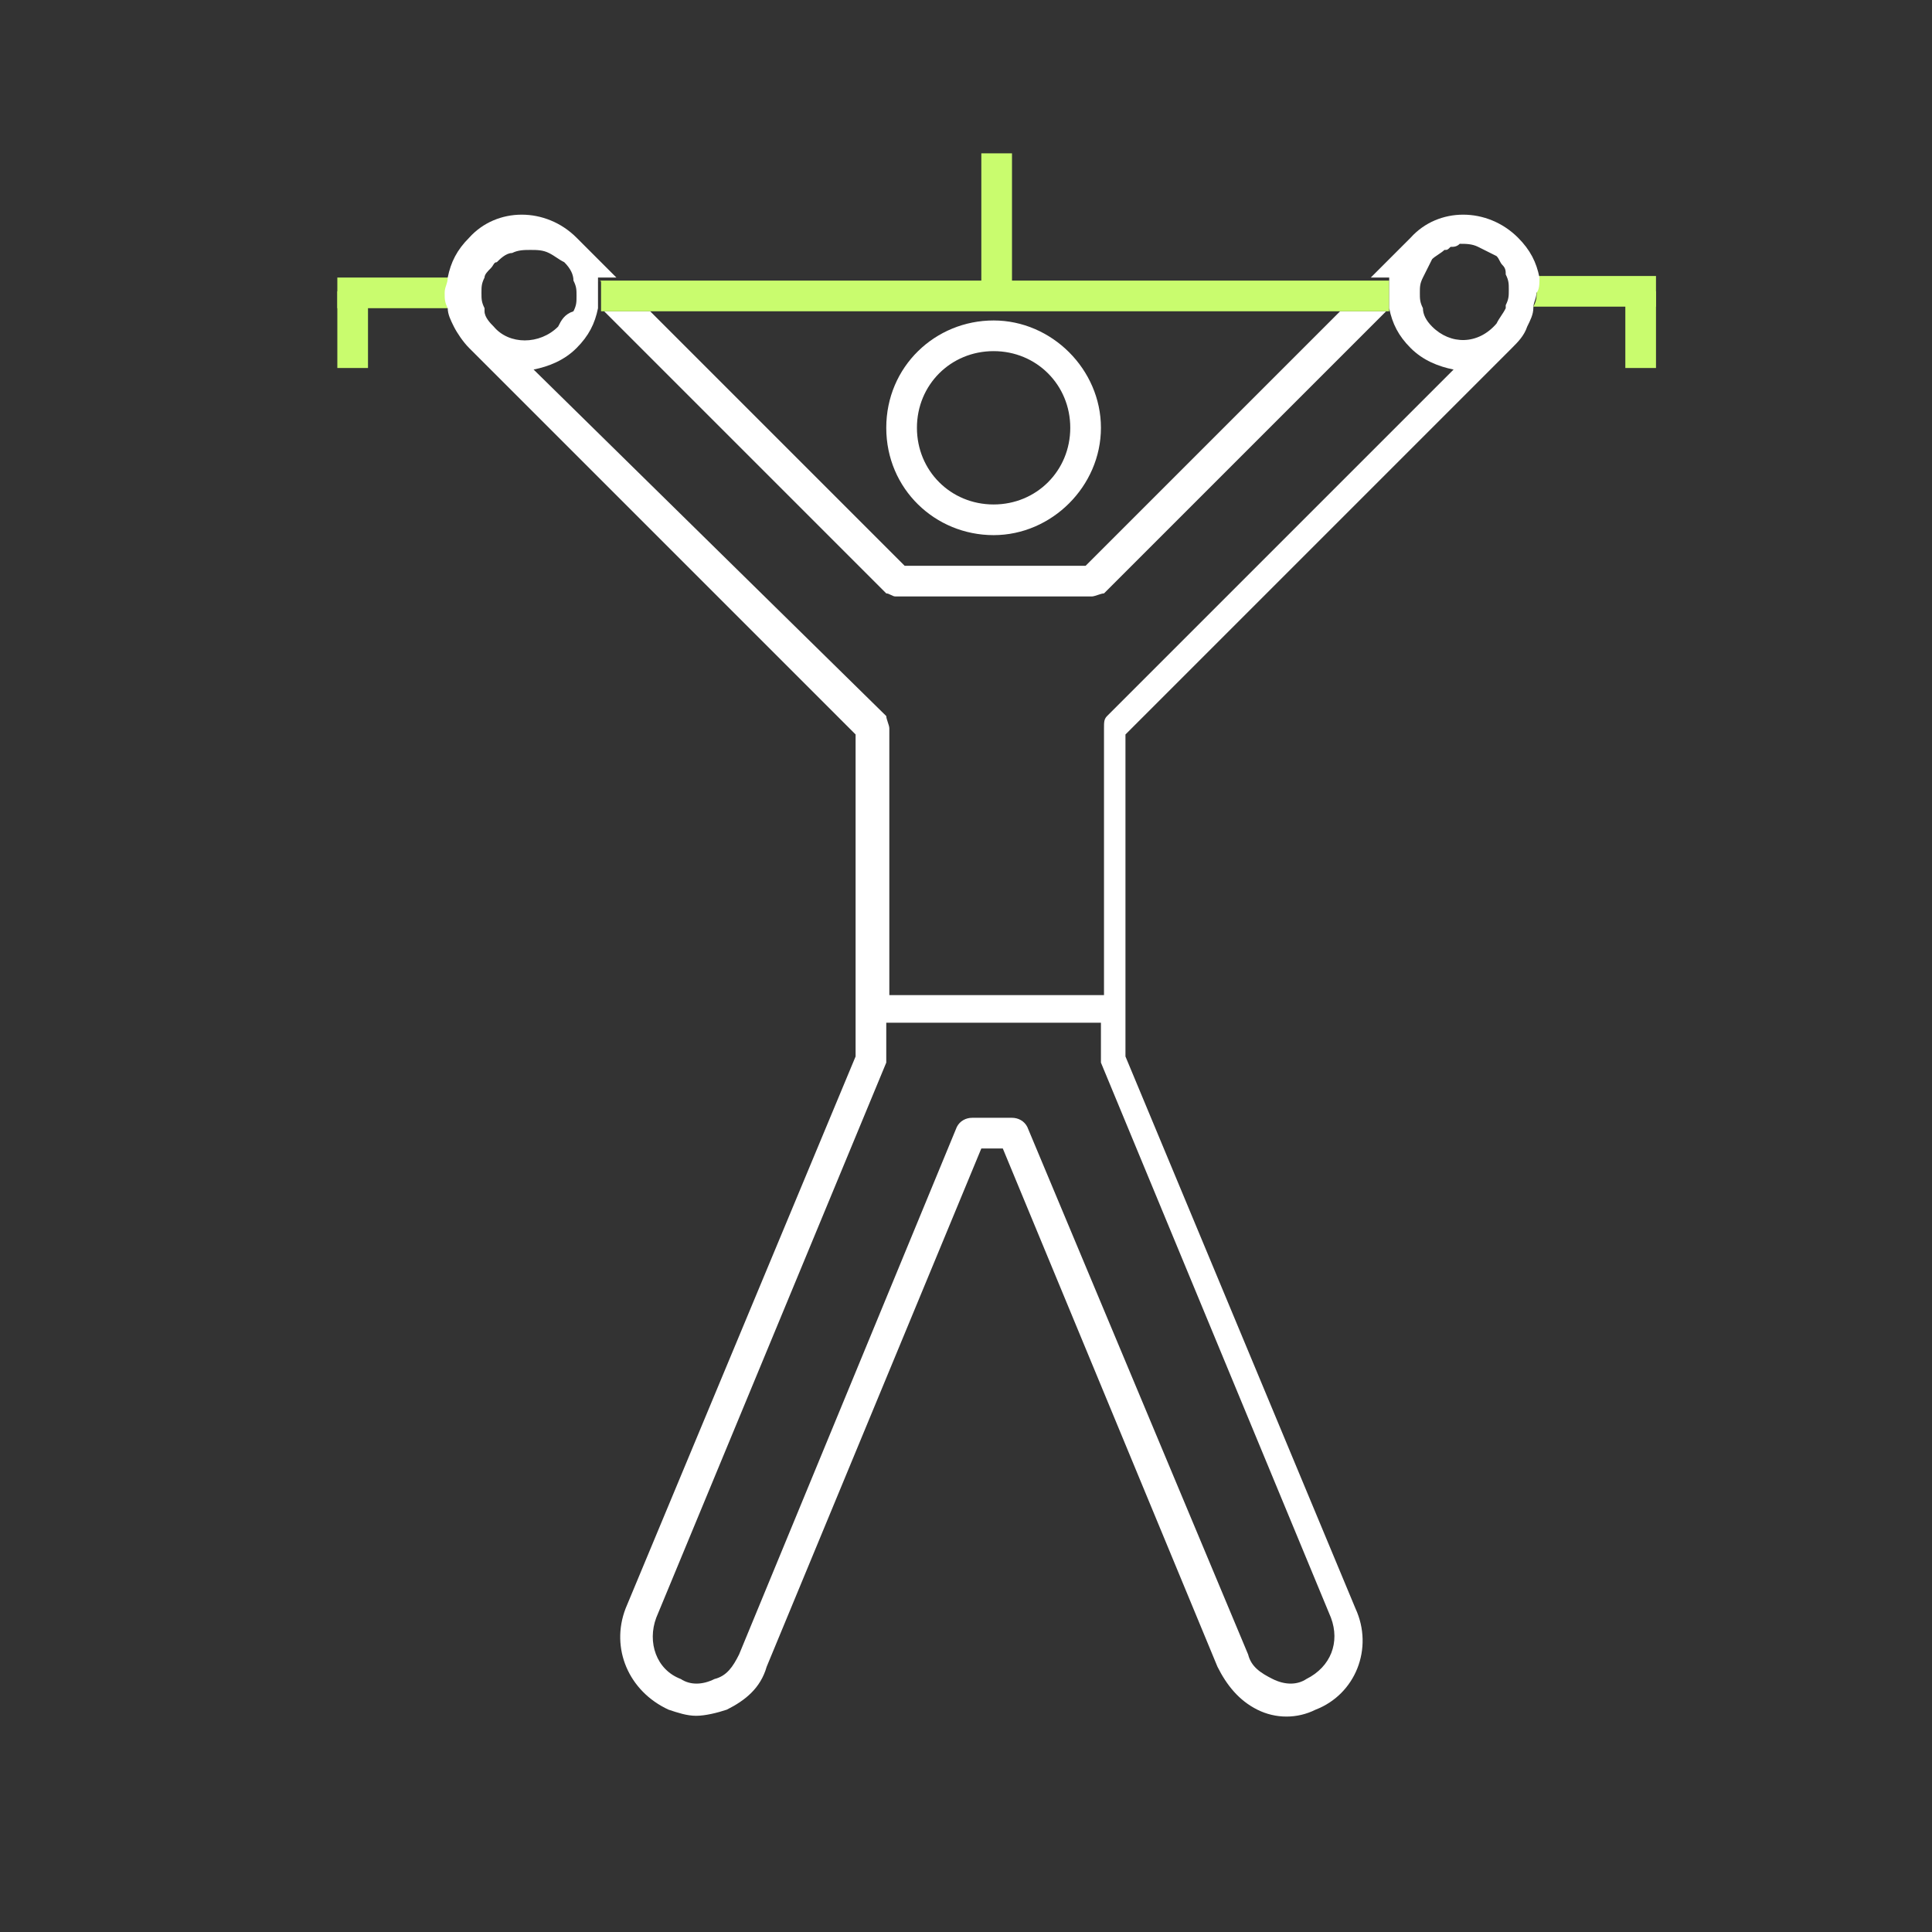 <svg xmlns="http://www.w3.org/2000/svg" fill="none" viewBox="0 0 63 63"><rect x="0" y="0" width="63" height="63" fill="#333333" stroke="none"/><path fill="#fff" d="M32.4 17.45c1.9 0 3.5-1.6 3.5-3.5s-1.6-3.5-3.5-3.5-3.5 1.5-3.5 3.5 1.6 3.5 3.5 3.5Zm2.5-3.5c0 1.4-1.1 2.5-2.5 2.5s-2.5-1.1-2.5-2.5 1.1-2.5 2.5-2.5 2.5 1.1 2.5 2.5Z"/><path fill="#fff" d="M29.2 19.45h6.4c.1 0 .3-.1.4-.1l9.2-9.2h-1.5l-8.3 8.3h-5.9l-8.3-8.3h-1.5l9.2 9.2c.1 0 .2.1.3.1Z"/><path fill="#C9FC6E" d="M14.7 9.05H11v1h3.7c0-.2-.1-.3-.1-.5 0-.1 0-.3.1-.5ZM50 9c0 .2.108.3.108.5s0 .3-.108.5h4V9h-4ZM19.6 9.25V10.15h25.7v-1H19.5c.1 0 .1 0 .1.1Z"/><path fill="#fff" d="M50.2 9.05c-.1-.5-.3-.9-.7-1.3-1-1-2.6-1-3.5 0l-1.3 1.3h.6v1c.1.5.3.9.7 1.3.4.4.9.6 1.4.7l-11.3 11.3c-.1.1-.1.2-.1.4v8.7h-7v-8.7c0-.1-.1-.3-.1-.4l-11.5-11.3c.5-.1 1-.3 1.4-.7.4-.4.6-.8.7-1.3v-1h.6l-1.3-1.3c-1-1-2.6-1-3.5 0-.4.4-.6.8-.7 1.3 0 .2-.1.3-.1.5s0 .3.1.5c0 .2.1.4.2.6.1.2.3.5.5.7l12.6 12.6v10.5l-7.5 18c-.5 1.3.1 2.7 1.4 3.3.3.1.6.2.9.2.3 0 .7-.1 1-.2.6-.3 1.1-.7 1.3-1.4l7-16.9h.7l7 16.9c.3.6.7 1.1 1.3 1.4.6.3 1.3.3 1.9 0 1.3-.5 1.9-2 1.3-3.3l-7.5-18v-10.5l12.6-12.6c.2-.2.4-.4.5-.7.1-.2.2-.4.2-.6 0-.2.1-.3.1-.5.1-.1.1-.3.1-.5Zm-3.5 1.6c-.2-.2-.3-.4-.3-.6-.1-.2-.1-.3-.1-.5s0-.3.1-.5l.3-.6c.1-.1.3-.2.4-.3.1 0 .1 0 .2-.1.1 0 .2 0 .3-.1.2 0 .4 0 .6.1l.6.3c.1.1.1.2.2.3.1.1.1.2.1.3.1.2.1.3.1.5s0 .3-.1.5v.1c-.1.2-.2.3-.3.5-.6.7-1.5.7-2.1.1Zm-5.2 44.1c-.4-.2-.7-.4-.8-.8l-7.2-17.2c-.1-.2-.3-.3-.5-.3h-1.3c-.2 0-.4.1-.5.3l-7.1 17.2c-.2.4-.4.7-.8.8-.4.2-.8.2-1.1 0-.8-.3-1.1-1.2-.8-2l7.5-18.1v-1.3h7v1.3l7.5 18.1c.3.8 0 1.6-.8 2-.3.2-.7.2-1.1 0Zm-23.3-44.1c-.6.6-1.6.6-2.1 0-.1-.1-.3-.3-.3-.5v-.1c-.1-.2-.1-.3-.1-.5s0-.3.1-.5c0-.1.1-.2.2-.3.1-.1.1-.2.2-.2.1-.1.3-.3.5-.3.2-.1.4-.1.6-.1.2 0 .4 0 .6.1.2.1.3.2.5.3.2.2.3.4.3.6.1.2.1.3.1.5s0 .3-.1.5c-.3.1-.4.3-.5.5Z"/><path fill="#C9FC6E" d="M32 5h1v5h-1z"/><path stroke="#C9FC6E" d="M53.5 9.5V12M11.5 9.5V12"/></svg>